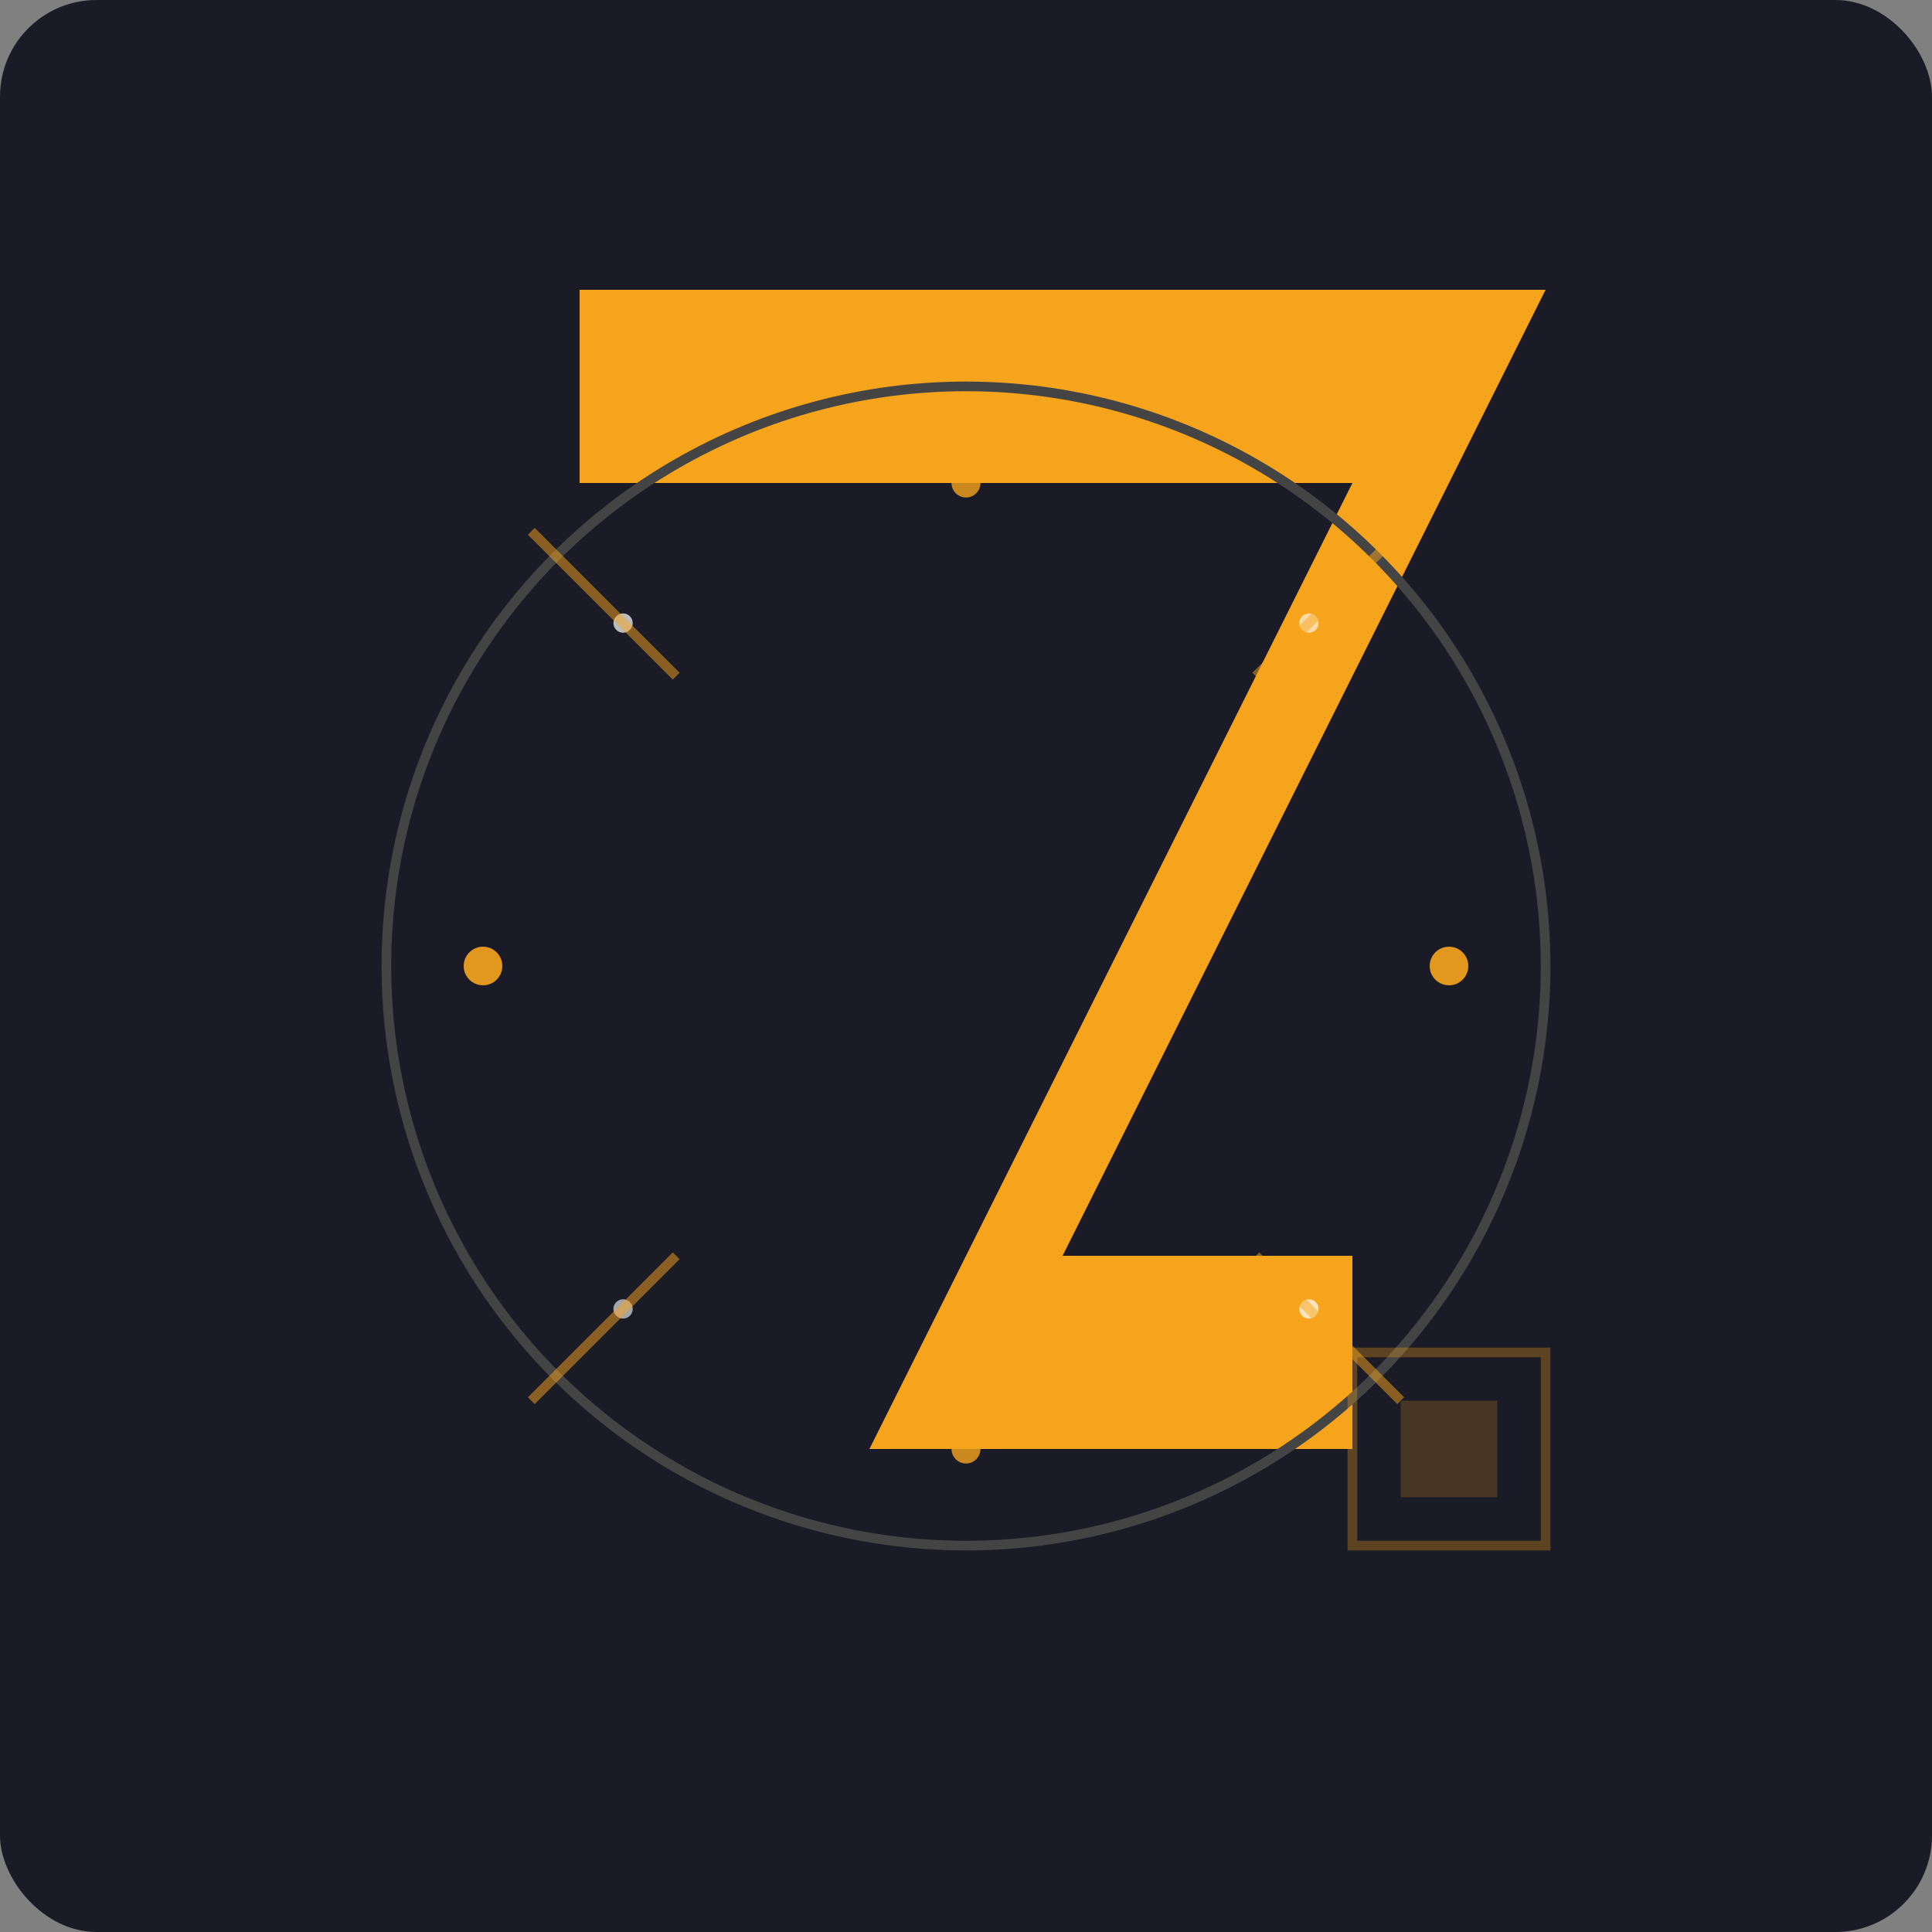 <svg xmlns="http://www.w3.org/2000/svg" viewBox="0 0 400 400">
  <rect x="0" y="0" width="400" height="400" fill="#808080" stroke="none"/>
  <!-- Background -->
  <rect width="400" height="400" fill="#1a1b26" rx="20"/>
  
  <!-- Stylized 'Z' in Zig's angular style -->
  <path 
    d="M 120 100 
       L 280 100 
       L 180 300 
       L 280 300 
       L 280 260 
       L 220 260 
       L 320 60 
       L 120 60 
       Z" 
    fill="#f7a41d"/>
  
  <!-- FITS data visualization elements -->
  <g transform="translate(200, 200)">
    <!-- Circular data representation -->
    <circle r="120" fill="none" stroke="#444" stroke-width="2"/>
    
    <!-- Data points/stars in a spiral pattern -->
    <g id="dataPoints">
      <circle cx="0" cy="-100" r="3" fill="#f7a41d" opacity="0.8"/>
      <circle cx="71" cy="-71" r="2" fill="#fff" opacity="0.6"/>
      <circle cx="100" cy="0" r="4" fill="#f7a41d" opacity="0.9"/>
      <circle cx="71" cy="71" r="2" fill="#fff" opacity="0.7"/>
      <circle cx="0" cy="100" r="3" fill="#f7a41d" opacity="0.8"/>
      <circle cx="-71" cy="71" r="2" fill="#fff" opacity="0.6"/>
      <circle cx="-100" cy="0" r="4" fill="#f7a41d" opacity="0.9"/>
      <circle cx="-71" cy="-71" r="2" fill="#fff" opacity="0.7"/>
    </g>
    
    <!-- Binary data streams -->
    <g stroke="#f7a41d" stroke-width="2" opacity="0.5">
      <path d="M -90 -90 L -60 -60" />
      <path d="M 90 -90 L 60 -60" />
      <path d="M 90 90 L 60 60" />
      <path d="M -90 90 L -60 60" />
    </g>
  </g>
  
  <!-- Pixel grid overlay -->
  <path 
    d="M 280 280 L 320 280 L 320 320 L 280 320 Z" 
    fill="none" 
    stroke="#f7a41d" 
    stroke-width="2"
    opacity="0.3"/>
  <path 
    d="M 290 290 L 310 290 L 310 310 L 290 310 Z" 
    fill="#f7a41d" 
    opacity="0.2"/>
</svg>